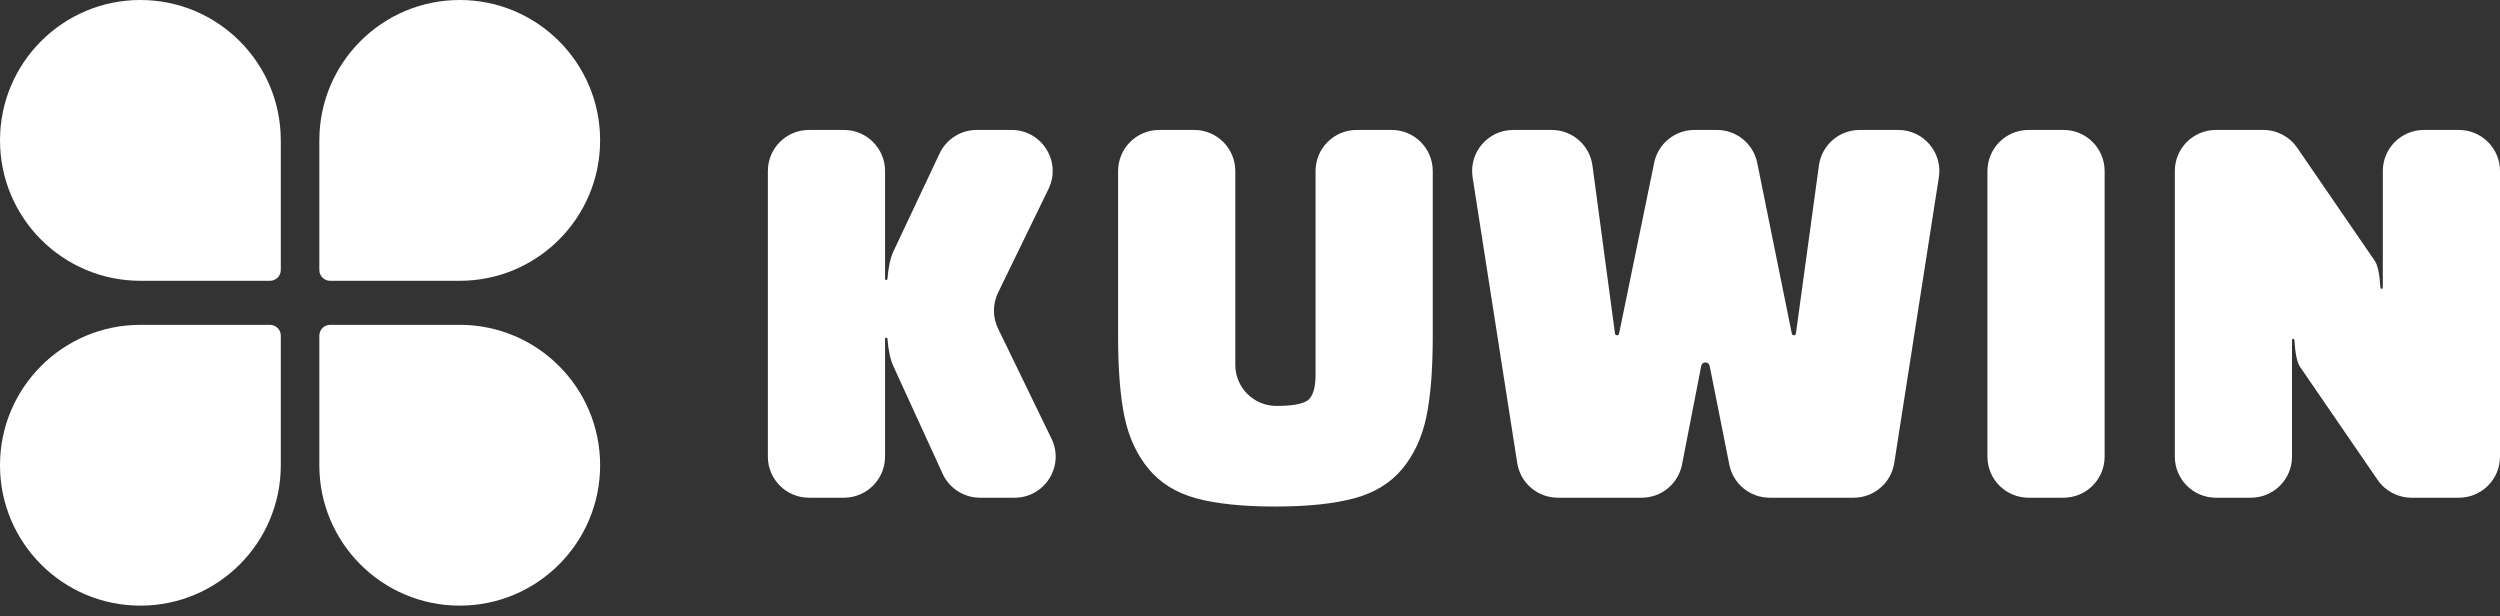 <svg width="211" height="52" viewBox="0 0 211 52" fill="none" xmlns="http://www.w3.org/2000/svg">
<rect x="0" y="0" width="211" height="52" fill="#333333" stroke="none"/>
<path d="M0 39.266C0 32.722 5.305 27.417 11.85 27.417L22.788 27.417C23.291 27.417 23.699 27.825 23.699 28.328L23.699 39.266C23.699 45.81 18.394 51.116 11.85 51.116C5.305 51.116 0 45.81 0 39.266Z" fill="white"/>
<path d="M11.849 0C18.394 0 23.699 5.305 23.699 11.85L23.699 22.788C23.699 23.291 23.291 23.699 22.787 23.699L11.849 23.699C5.305 23.699 -1.43029e-06 18.394 0 11.85C1.43029e-06 5.305 5.305 0 11.849 0Z" fill="white"/>
<path d="M50.651 11.849C50.651 18.394 45.345 23.699 38.801 23.699L27.863 23.699C27.36 23.699 26.952 23.291 26.952 22.787L26.952 11.849C26.952 5.305 32.257 -1.14423e-06 38.801 0C45.345 1.14423e-06 50.651 5.305 50.651 11.849Z" fill="white"/>
<path d="M38.801 51.115C32.257 51.115 26.952 45.81 26.952 39.266L26.952 28.328C26.952 27.825 27.36 27.416 27.863 27.416L38.801 27.416C45.346 27.416 50.651 32.722 50.651 39.266C50.651 45.81 45.346 51.115 38.801 51.115Z" fill="white"/>
<path d="M74.8 28.498C74.744 28.498 74.698 28.544 74.698 28.601V38.541C74.698 40.455 73.147 42.006 71.233 42.006H68.273C66.359 42.006 64.808 40.455 64.808 38.541V14.434C64.808 12.52 66.359 10.968 68.273 10.968H71.233C73.147 10.968 74.698 12.52 74.698 14.434V23.53C74.698 23.586 74.744 23.632 74.8 23.632C74.854 23.632 74.899 23.59 74.903 23.536C74.972 22.587 75.135 21.825 75.39 21.248L79.299 12.956C79.872 11.742 81.093 10.968 82.434 10.968H85.378C87.938 10.968 89.614 13.648 88.494 15.95L84.237 24.7C83.772 25.656 83.771 26.773 84.236 27.729L88.749 37.028C89.866 39.329 88.19 42.006 85.631 42.006H82.709C81.353 42.006 80.122 41.216 79.558 39.984L75.39 30.882C75.135 30.305 74.972 29.543 74.903 28.594C74.899 28.54 74.854 28.498 74.8 28.498Z" fill="white"/>
<path d="M100.793 10.968C102.707 10.968 104.259 12.52 104.259 14.434V30.794C104.259 32.708 105.81 34.259 107.724 34.259H107.77C109.022 34.259 109.88 34.11 110.341 33.812C110.803 33.481 111.033 32.753 111.033 31.627V14.434C111.033 12.52 112.585 10.968 114.499 10.968H117.458C119.372 10.968 120.924 12.52 120.924 14.434V28.399C120.924 31.213 120.742 33.481 120.38 35.203C120.017 36.924 119.341 38.381 118.352 39.573C117.363 40.765 116.012 41.592 114.297 42.056C112.583 42.519 110.358 42.751 107.621 42.751C104.885 42.751 102.66 42.519 100.945 42.056C99.264 41.592 97.929 40.765 96.94 39.573C95.951 38.381 95.275 36.924 94.912 35.203C94.55 33.481 94.368 31.213 94.368 28.399V14.434C94.368 12.52 95.92 10.968 97.834 10.968H100.793Z" fill="white"/>
<path d="M153.518 13.963C153.753 12.247 155.22 10.968 156.952 10.968H160.215C162.342 10.968 163.968 12.867 163.639 14.968L159.875 39.075C159.612 40.763 158.159 42.006 156.451 42.006H149.354C147.701 42.006 146.278 40.839 145.956 39.218L144.294 30.875C144.26 30.706 144.112 30.584 143.94 30.584C143.767 30.584 143.619 30.707 143.586 30.876L141.963 39.203C141.646 40.831 140.22 42.006 138.562 42.006H131.477C129.77 42.006 128.316 40.763 128.053 39.075L124.289 14.968C123.961 12.867 125.586 10.968 127.713 10.968H130.968C132.704 10.968 134.172 12.253 134.403 13.973L136.304 28.148C136.315 28.235 136.39 28.3 136.478 28.3C136.561 28.3 136.633 28.241 136.649 28.16L139.613 13.736C139.944 12.125 141.362 10.968 143.007 10.968H144.913C146.562 10.968 147.983 12.13 148.31 13.746L151.23 28.159C151.246 28.241 151.318 28.3 151.402 28.3C151.49 28.3 151.564 28.235 151.576 28.148L153.518 13.963Z" fill="white"/>
<path d="M171.205 42.006C169.291 42.006 167.74 40.455 167.74 38.541V14.434C167.74 12.52 169.291 10.968 171.205 10.968H174.165C176.079 10.968 177.63 12.52 177.63 14.434V38.541C177.63 40.455 176.079 42.006 174.165 42.006H171.205Z" fill="white"/>
<path d="M203.528 42.006C202.386 42.006 201.317 41.444 200.671 40.502L194.137 30.982C193.88 30.627 193.717 29.864 193.648 28.694C193.645 28.64 193.6 28.598 193.546 28.598C193.49 28.598 193.445 28.643 193.445 28.699V38.541C193.445 40.455 191.893 42.006 189.979 42.006H187.02C185.106 42.006 183.555 40.455 183.555 38.541V14.434C183.555 12.52 185.106 10.968 187.02 10.968H191.027C192.169 10.968 193.238 11.531 193.884 12.473L200.417 21.993C200.674 22.348 200.837 23.11 200.907 24.28C200.91 24.334 200.954 24.377 201.008 24.377C201.064 24.377 201.11 24.331 201.11 24.275V14.434C201.11 12.52 202.661 10.968 204.575 10.968H207.535C209.448 10.968 211 12.52 211 14.434V38.541C211 40.455 209.448 42.006 207.535 42.006H203.528Z" fill="white"/>
</svg>
